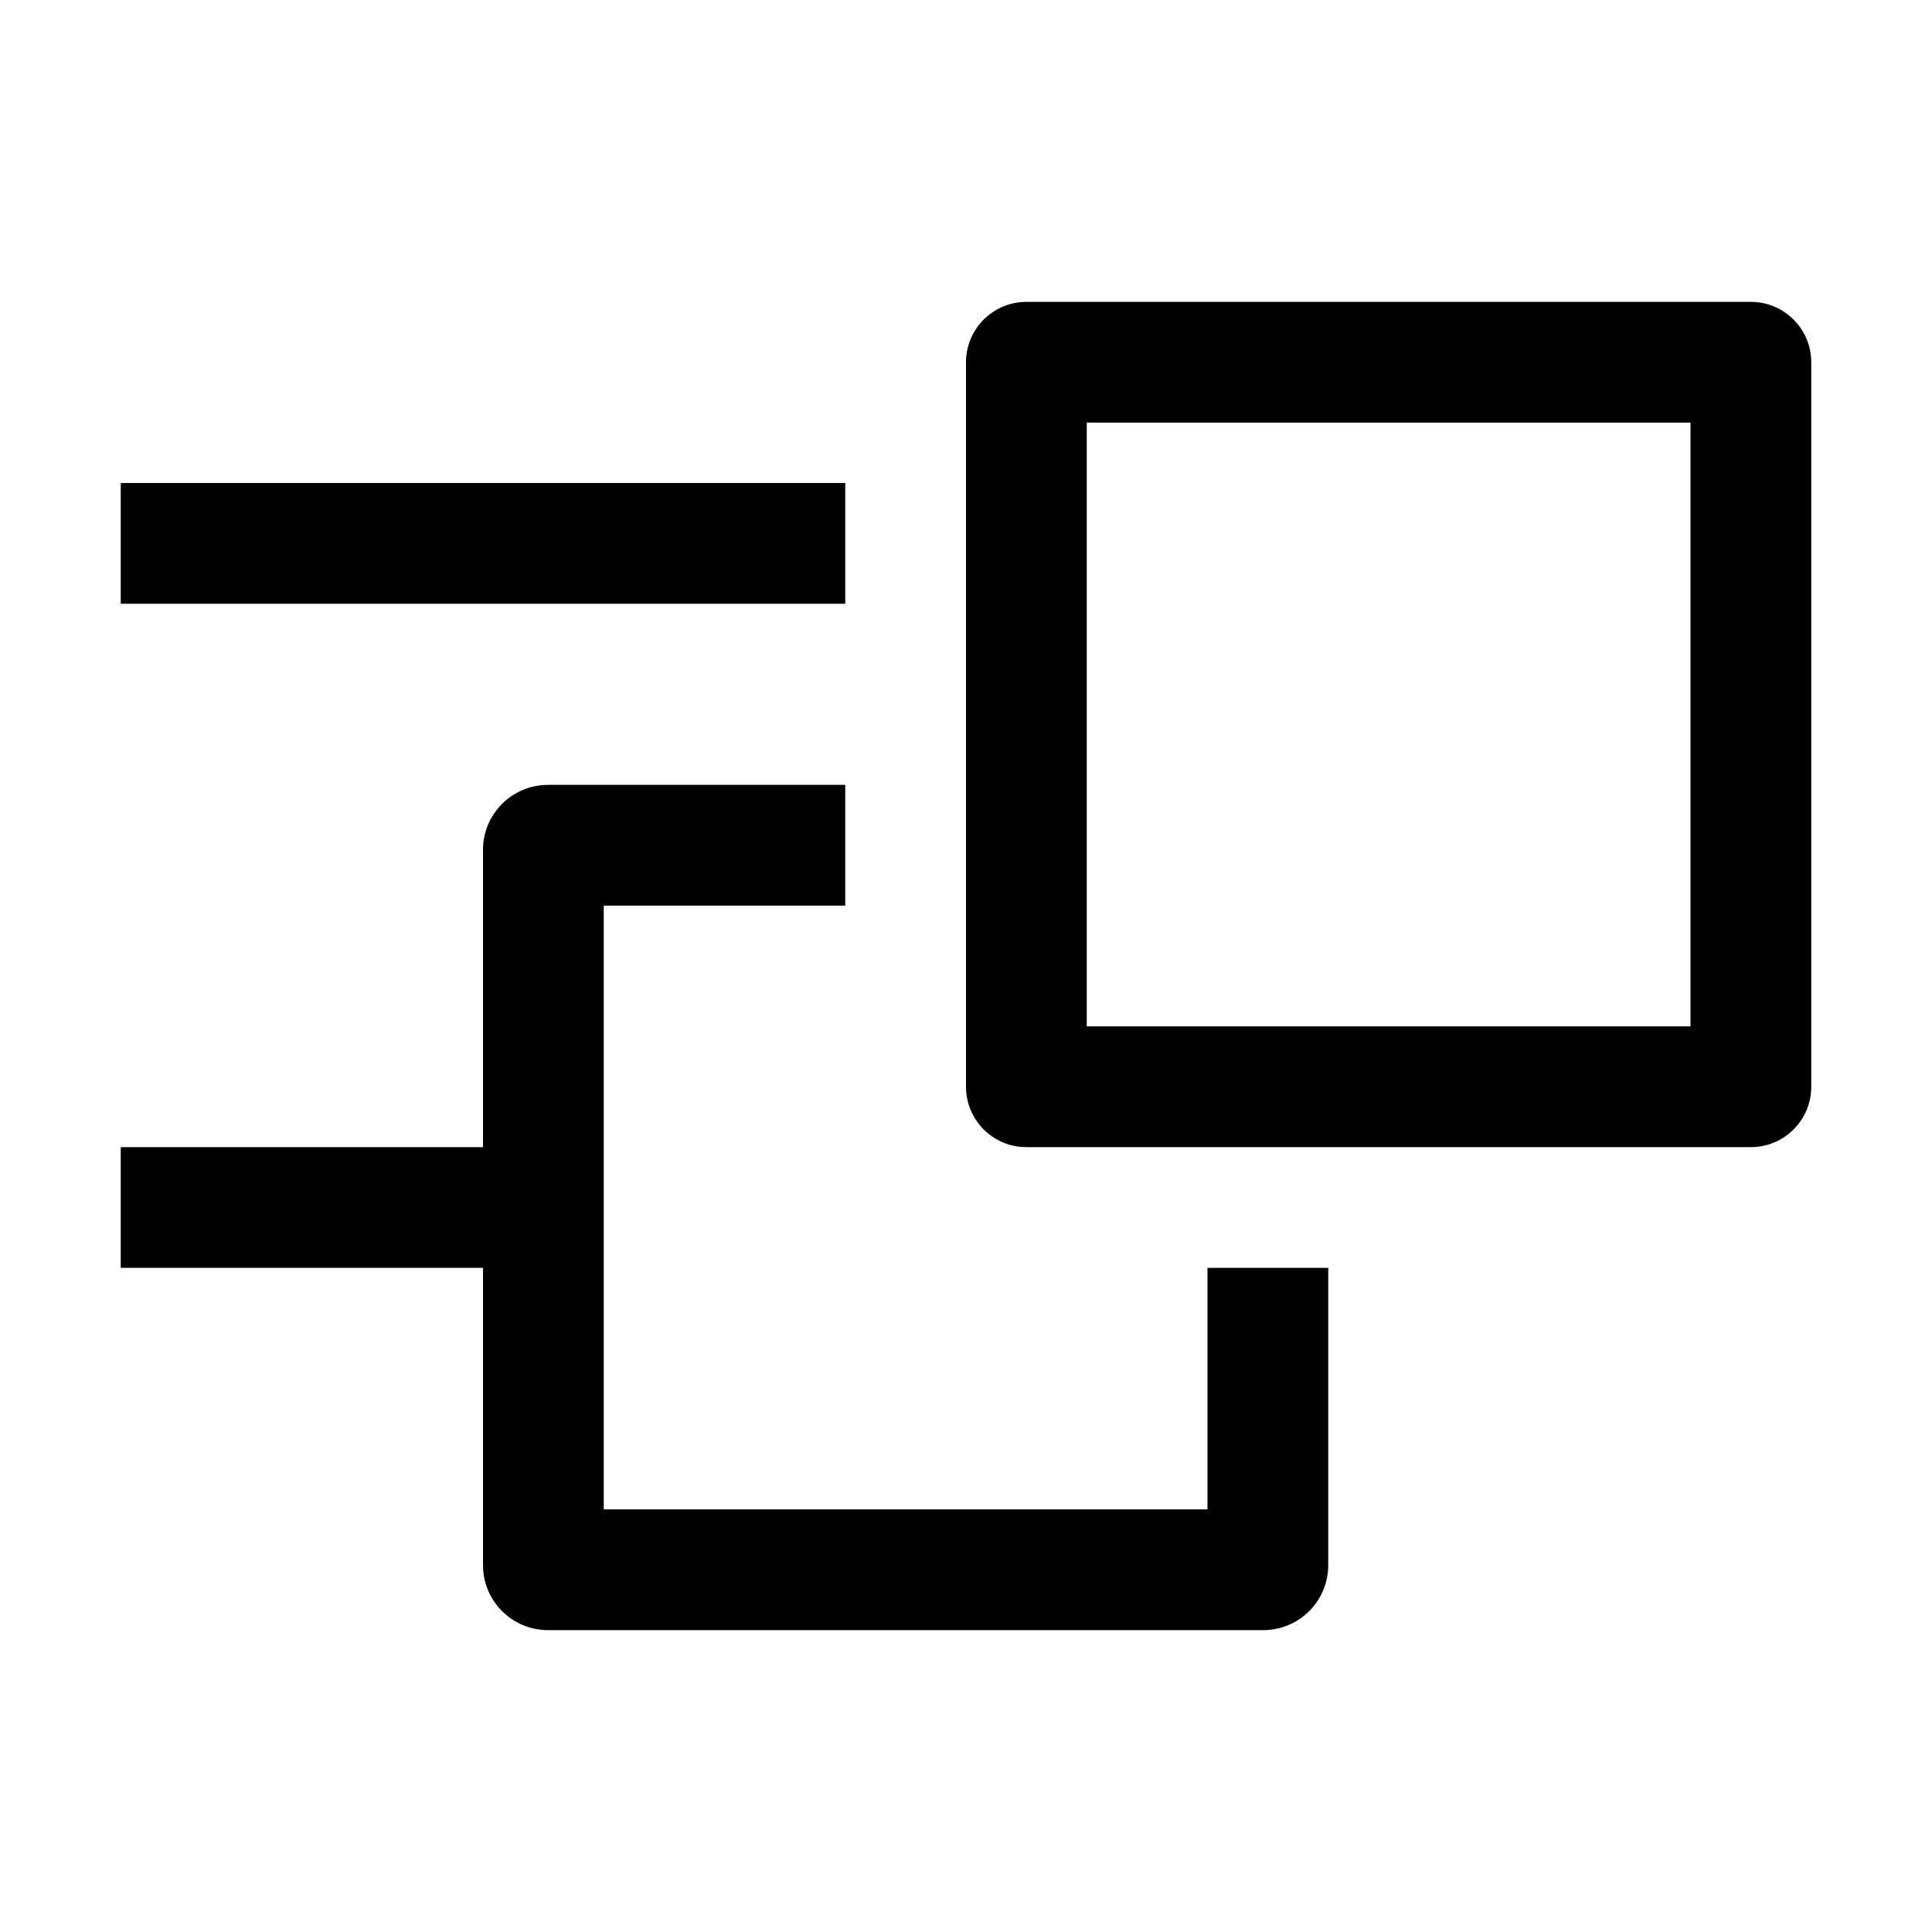 <svg viewBox="0 0 20 20" class="bx--parent-item__link--taxonomy-icon"><path d="M12.5,13.125 L12.5,15.625 L6.25,15.625 L6.25,9.375 L8.75,9.375 L8.75,8.125 L5.673,8.125 C5.301,8.125 5,8.426 5,8.798 L5,11.875 L1.25,11.875 L1.25,13.125 L5,13.125 L5,16.202 C5,16.574 5.301,16.875 5.673,16.875 L13.077,16.875 C13.449,16.875 13.75,16.574 13.75,16.202 L13.75,13.125 L12.5,13.125 Z"></path><rect x="1.25" y="5" width="7.5" height="1.25"></rect><path d="M18.125,11.875 L10.625,11.875 C10.28,11.875 10,11.595 10,11.25 L10,3.75 C10,3.405 10.28,3.125 10.625,3.125 L18.125,3.125 C18.47,3.125 18.75,3.405 18.75,3.75 L18.75,11.25 C18.75,11.595 18.47,11.875 18.125,11.875 Z M11.25,10.625 L17.5,10.625 L17.5,4.375 L11.25,4.375 L11.25,10.625 Z"></path><rect fill="none" x="0" y="0" width="20" height="20"></rect></svg>
